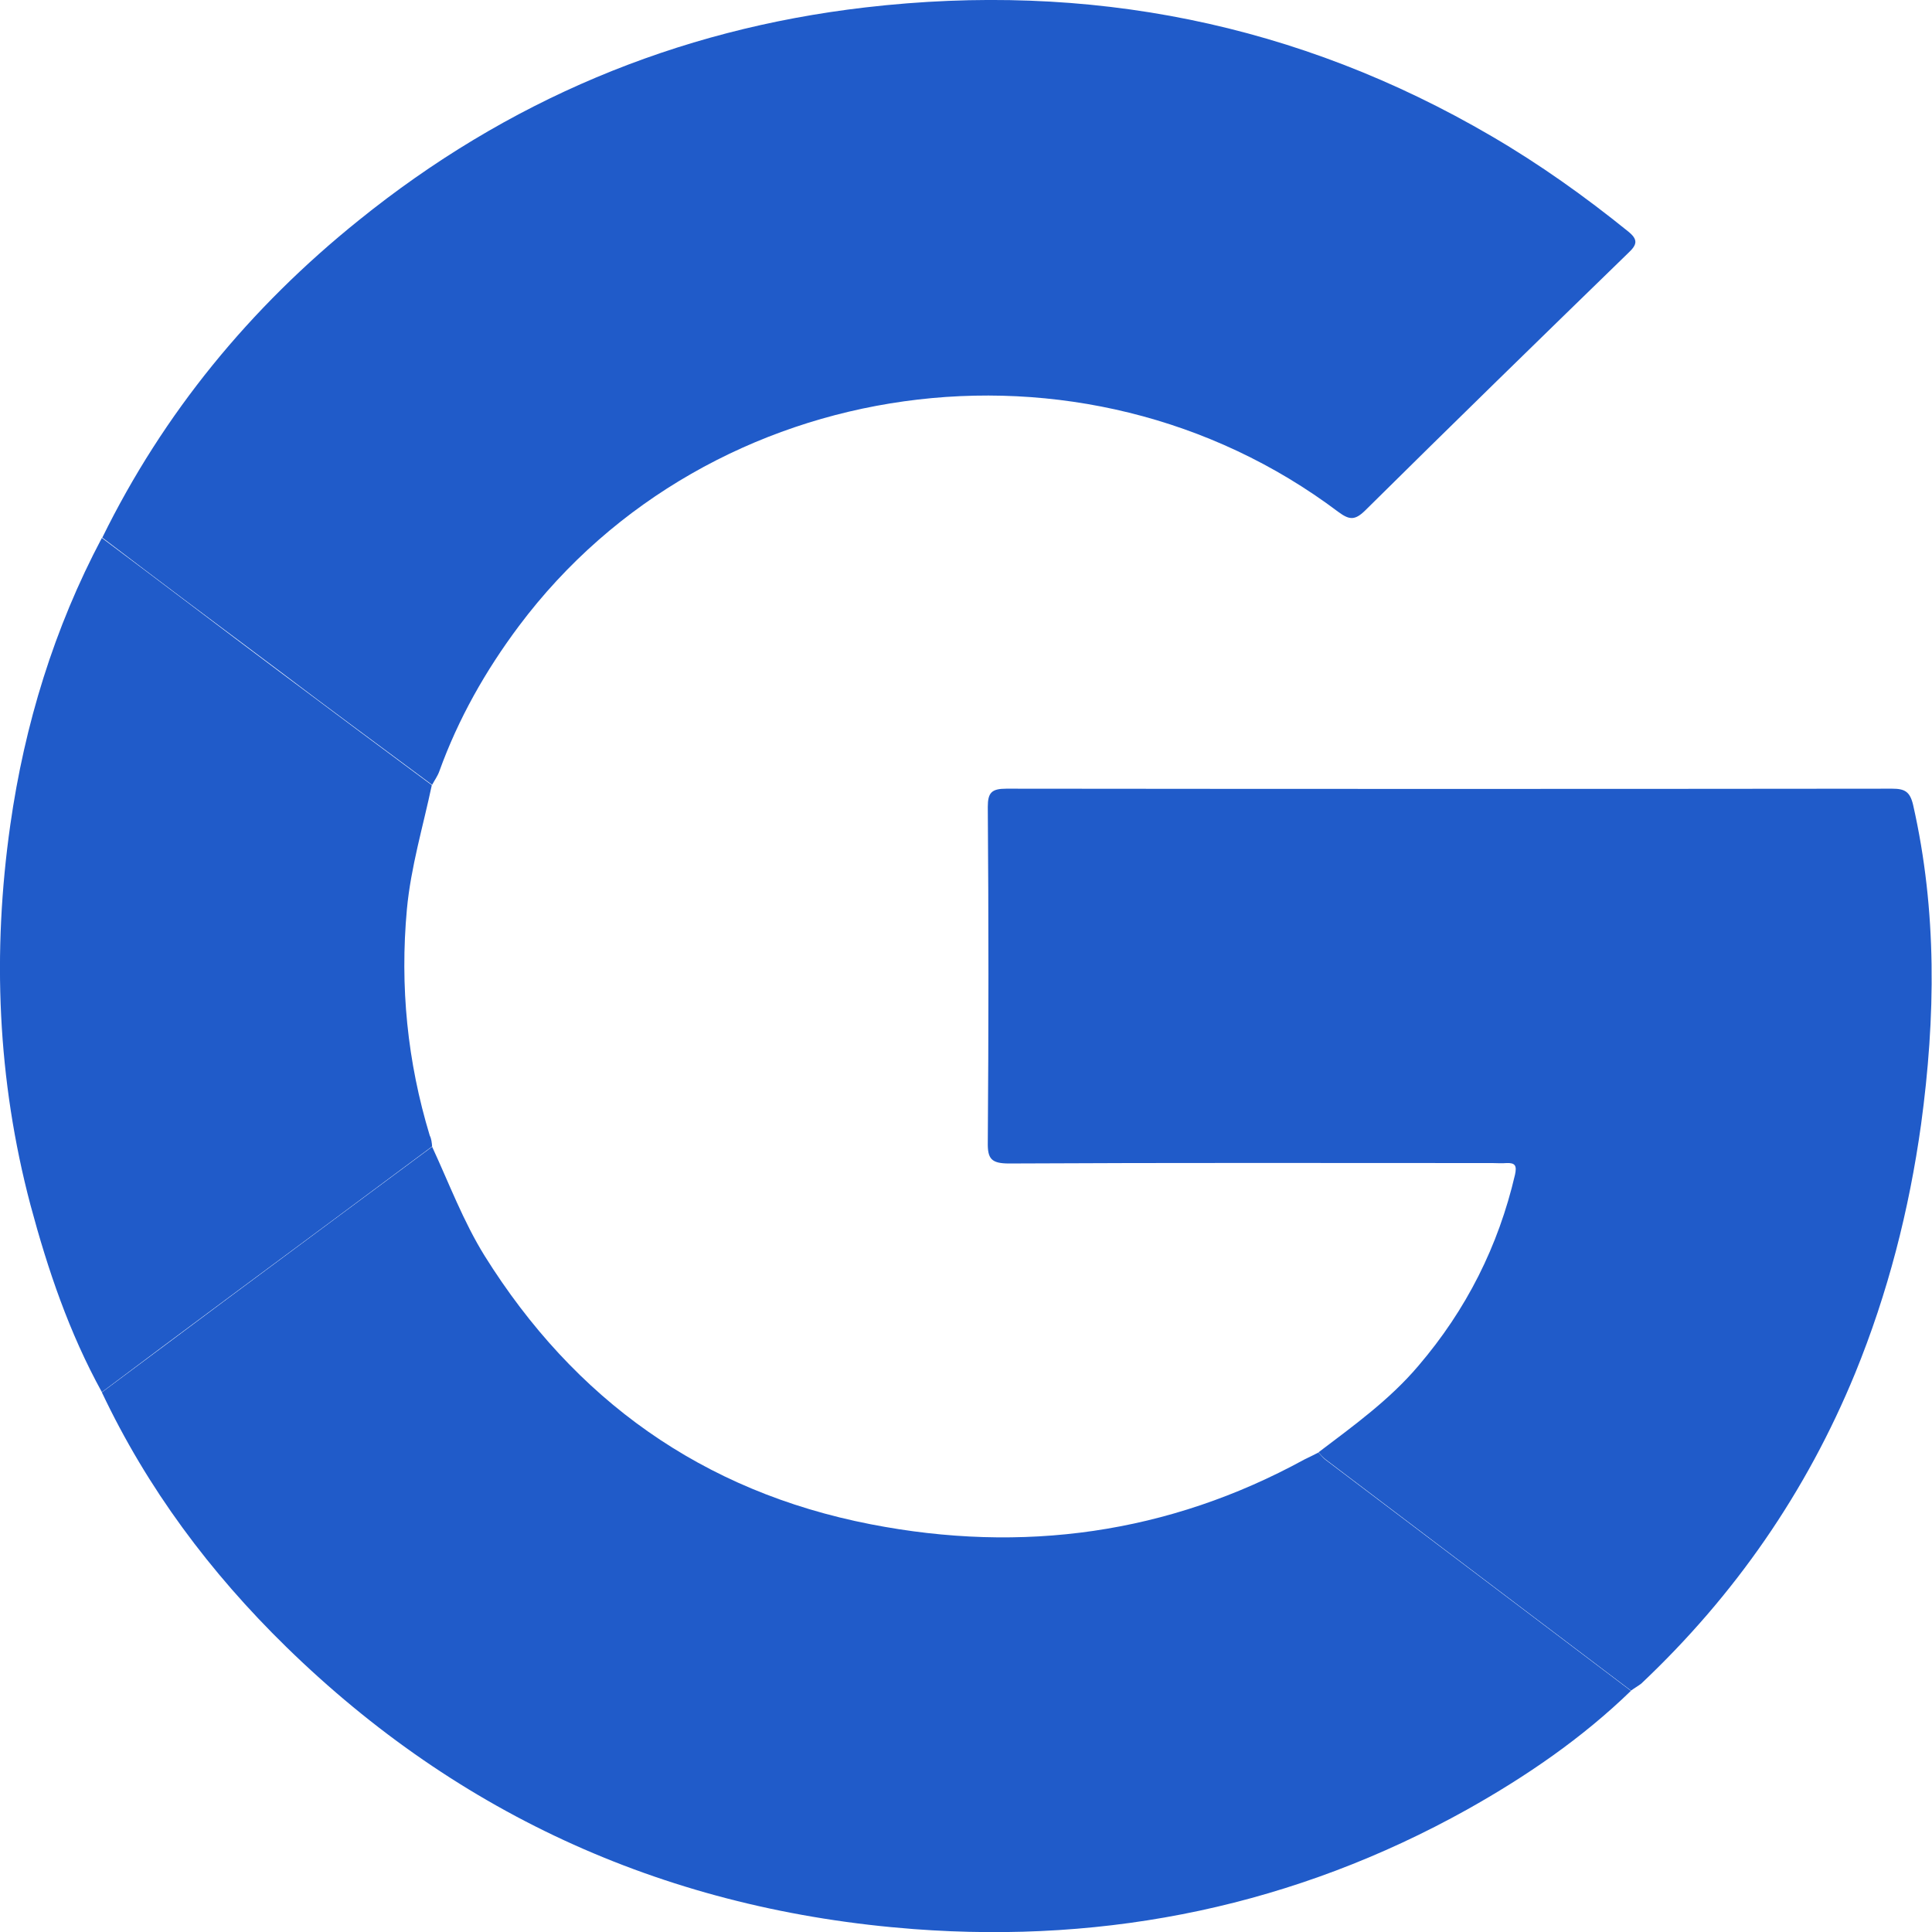 <svg width="18" height="18" viewBox="0 0 18 18" fill="none" xmlns="http://www.w3.org/2000/svg">
<path d="M0.953 5.009C1.523 3.849 2.328 2.868 3.343 2.052C4.718 0.942 6.295 0.274 8.063 0.069C10.14 -0.172 12.092 0.213 13.897 1.269C14.346 1.531 14.765 1.83 15.165 2.153C15.265 2.232 15.254 2.279 15.169 2.358C14.349 3.155 13.53 3.953 12.717 4.758C12.621 4.851 12.57 4.844 12.467 4.768C10.085 2.976 6.611 3.461 4.835 5.832C4.523 6.249 4.269 6.698 4.093 7.186C4.078 7.229 4.049 7.269 4.026 7.312C3.552 6.96 3.074 6.608 2.604 6.252C2.052 5.839 1.501 5.426 0.953 5.009Z" fill="#205BC9"/>
<path d="M4.026 10.684C4.184 11.025 4.317 11.381 4.515 11.7C5.35 13.037 6.541 13.895 8.111 14.201C9.526 14.477 10.886 14.291 12.154 13.597C12.198 13.576 12.243 13.554 12.283 13.533C12.305 13.554 12.323 13.579 12.345 13.597C13.294 14.316 14.246 15.034 15.195 15.753C14.739 16.195 14.22 16.55 13.669 16.859C12.07 17.75 10.338 18.11 8.515 17.973C6.243 17.801 4.284 16.924 2.666 15.343C1.957 14.65 1.372 13.867 0.949 12.972C1.343 12.678 1.736 12.386 2.129 12.092C2.762 11.621 3.394 11.154 4.026 10.684Z" fill="#205BC9"/>
<path d="M15.196 15.751C14.247 15.032 13.295 14.314 12.347 13.595C12.325 13.577 12.302 13.552 12.284 13.531C12.611 13.283 12.946 13.042 13.214 12.726C13.663 12.201 13.96 11.609 14.115 10.944C14.133 10.861 14.118 10.832 14.034 10.836C13.99 10.84 13.949 10.836 13.905 10.836C12.405 10.836 10.902 10.832 9.402 10.84C9.236 10.84 9.2 10.797 9.203 10.642C9.211 9.6 9.211 8.558 9.203 7.517C9.203 7.384 9.24 7.348 9.376 7.348C12.126 7.351 14.876 7.351 17.629 7.348C17.747 7.348 17.795 7.376 17.824 7.499C18.048 8.487 18.034 9.478 17.898 10.477C17.787 11.274 17.589 12.047 17.284 12.794C16.831 13.897 16.166 14.86 15.291 15.686C15.258 15.711 15.225 15.729 15.196 15.751Z" fill="#205BC9"/>
<path d="M4.026 10.681C3.394 11.152 2.762 11.619 2.129 12.089C1.736 12.38 1.343 12.675 0.949 12.97C0.644 12.416 0.446 11.831 0.284 11.227C-0.025 10.059 -0.073 8.874 0.096 7.685C0.229 6.751 0.504 5.852 0.949 5.012C1.501 5.425 2.048 5.842 2.6 6.255C3.074 6.61 3.548 6.963 4.023 7.315C3.942 7.699 3.828 8.076 3.791 8.471C3.725 9.19 3.795 9.891 4.004 10.58C4.019 10.609 4.023 10.645 4.026 10.681Z" fill="#205BC9"/>
</svg>
